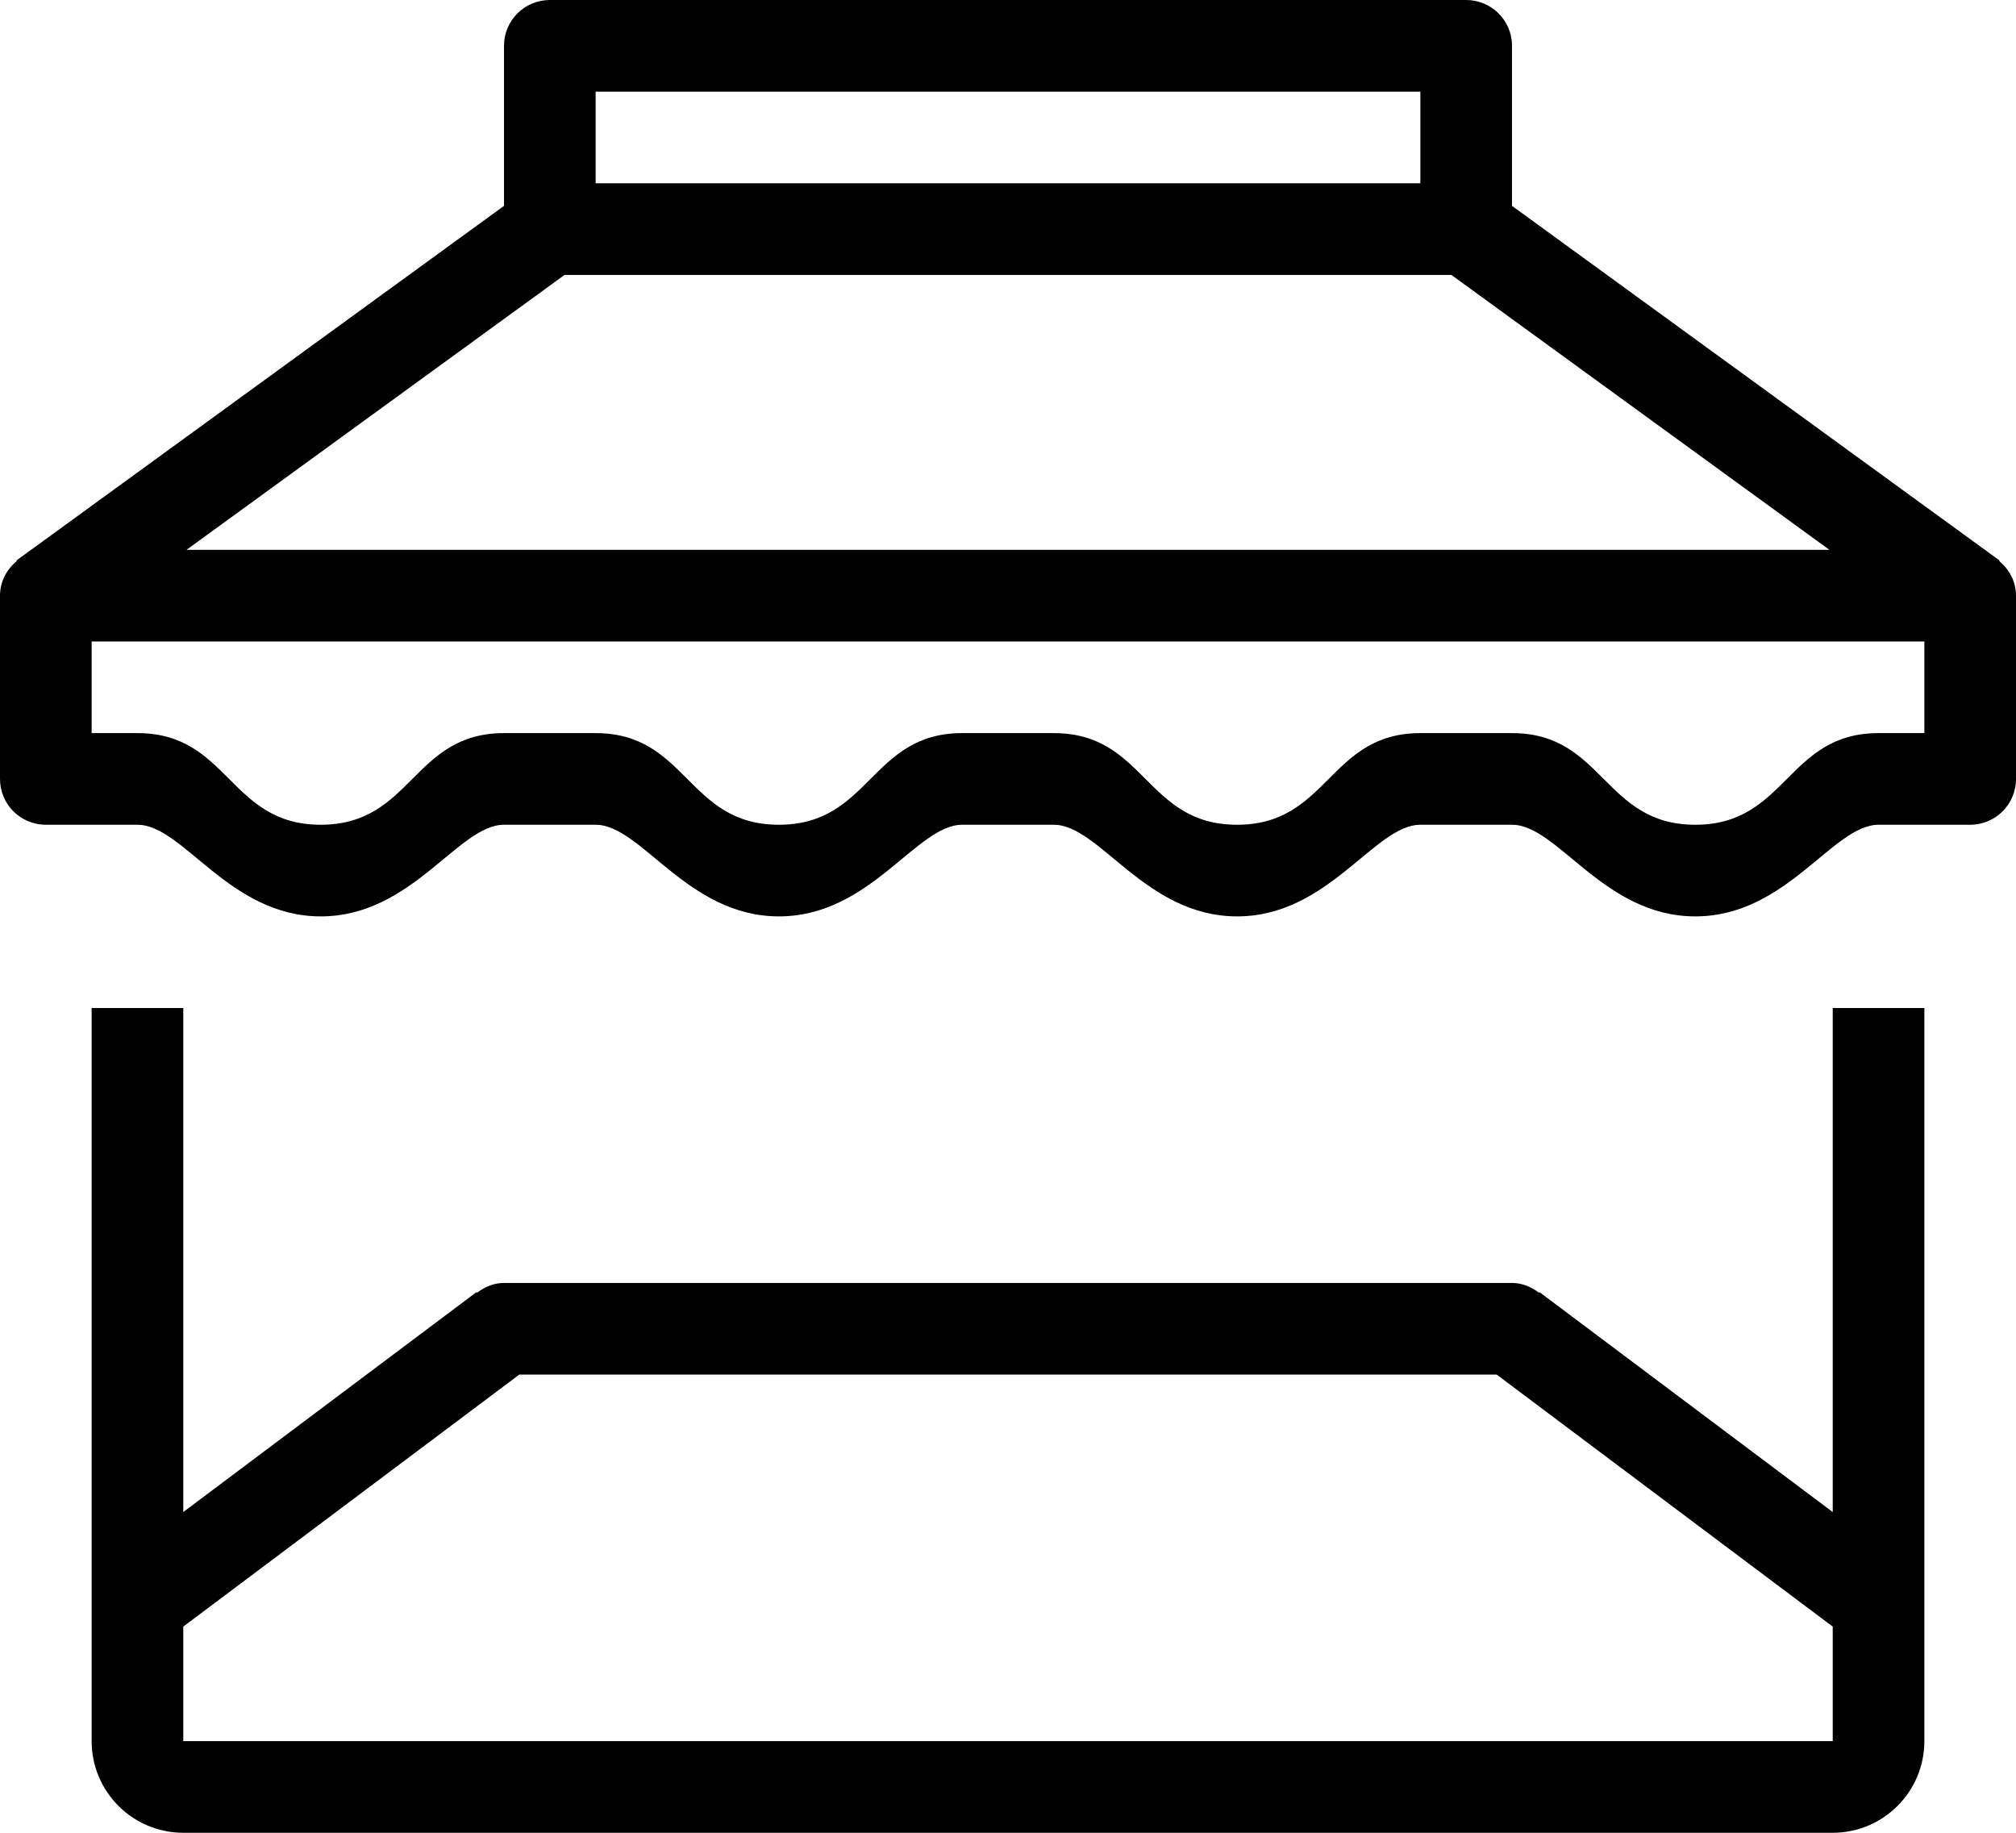 <?xml version="1.0" encoding="iso-8859-1"?>
<!-- Generator: Adobe Illustrator 16.0.4, SVG Export Plug-In . SVG Version: 6.00 Build 0)  -->
<!DOCTYPE svg PUBLIC "-//W3C//DTD SVG 1.1//EN" "http://www.w3.org/Graphics/SVG/1.1/DTD/svg11.dtd">
<svg version="1.1" id="Layer_1" xmlns="http://www.w3.org/2000/svg" xmlns:xlink="http://www.w3.org/1999/xlink" x="0px" y="0px"
	 width="44px" height="40px" viewBox="0 0 44 40" style="enable-background:new 0 0 44 40;" xml:space="preserve">
<g id="_x38_76-store-toolbar_x40_2x.png">
	<g>
		<path d="M40,33l-6.4-4.8l-0.01,0.014C33.423,28.089,33.225,28,33,28H11c-0.225,0-0.423,0.089-0.59,0.214L10.4,28.2L4,33V22H2v16
			c0,1.104,0.896,2,2,2h36c1.104,0,2-0.896,2-2V22h-2V33z M40,38H4v-2.5l7.334-5.5h21.332L40,35.5V38z M43.632,12.242l0.009-0.01
			L33,4.493V1c0-0.552-0.447-1-1-1H12c-0.553,0-1,0.448-1,1v3.493L0.359,12.232l0.009,0.01C0.148,12.426,0,12.691,0,13v4
			c0,0.553,0.447,1,1,1h2c1,0,2,2,4,2s3-2,4-2h2c1,0,2,2,4,2s3-2,4-2h2c1,0,2,2,4,2s3-2,4-2h2c1,0,2,2,4,2s3-2,4-2h2
			c0.553,0,1-0.447,1-1v-4C44,12.691,43.852,12.426,43.632,12.242z M13,2h18v2H13V2z M12.322,6h19.355l8.251,6H4.071L12.322,6z
			 M42,16h-1c-2,0-2,2-4,2s-2-2-4-2h-2c-2,0-2,2-4,2s-2-2-4-2h-2c-2,0-2,2-4,2s-2-2-4-2h-2c-2,0-2,2-4,2s-2-2-4-2H2v-2h40V16z"/>
	</g>
</g>
<g>
</g>
<g>
</g>
<g>
</g>
<g>
</g>
<g>
</g>
<g>
</g>
<g>
</g>
<g>
</g>
<g>
</g>
<g>
</g>
<g>
</g>
<g>
</g>
<g>
</g>
<g>
</g>
<g>
</g>
</svg>
